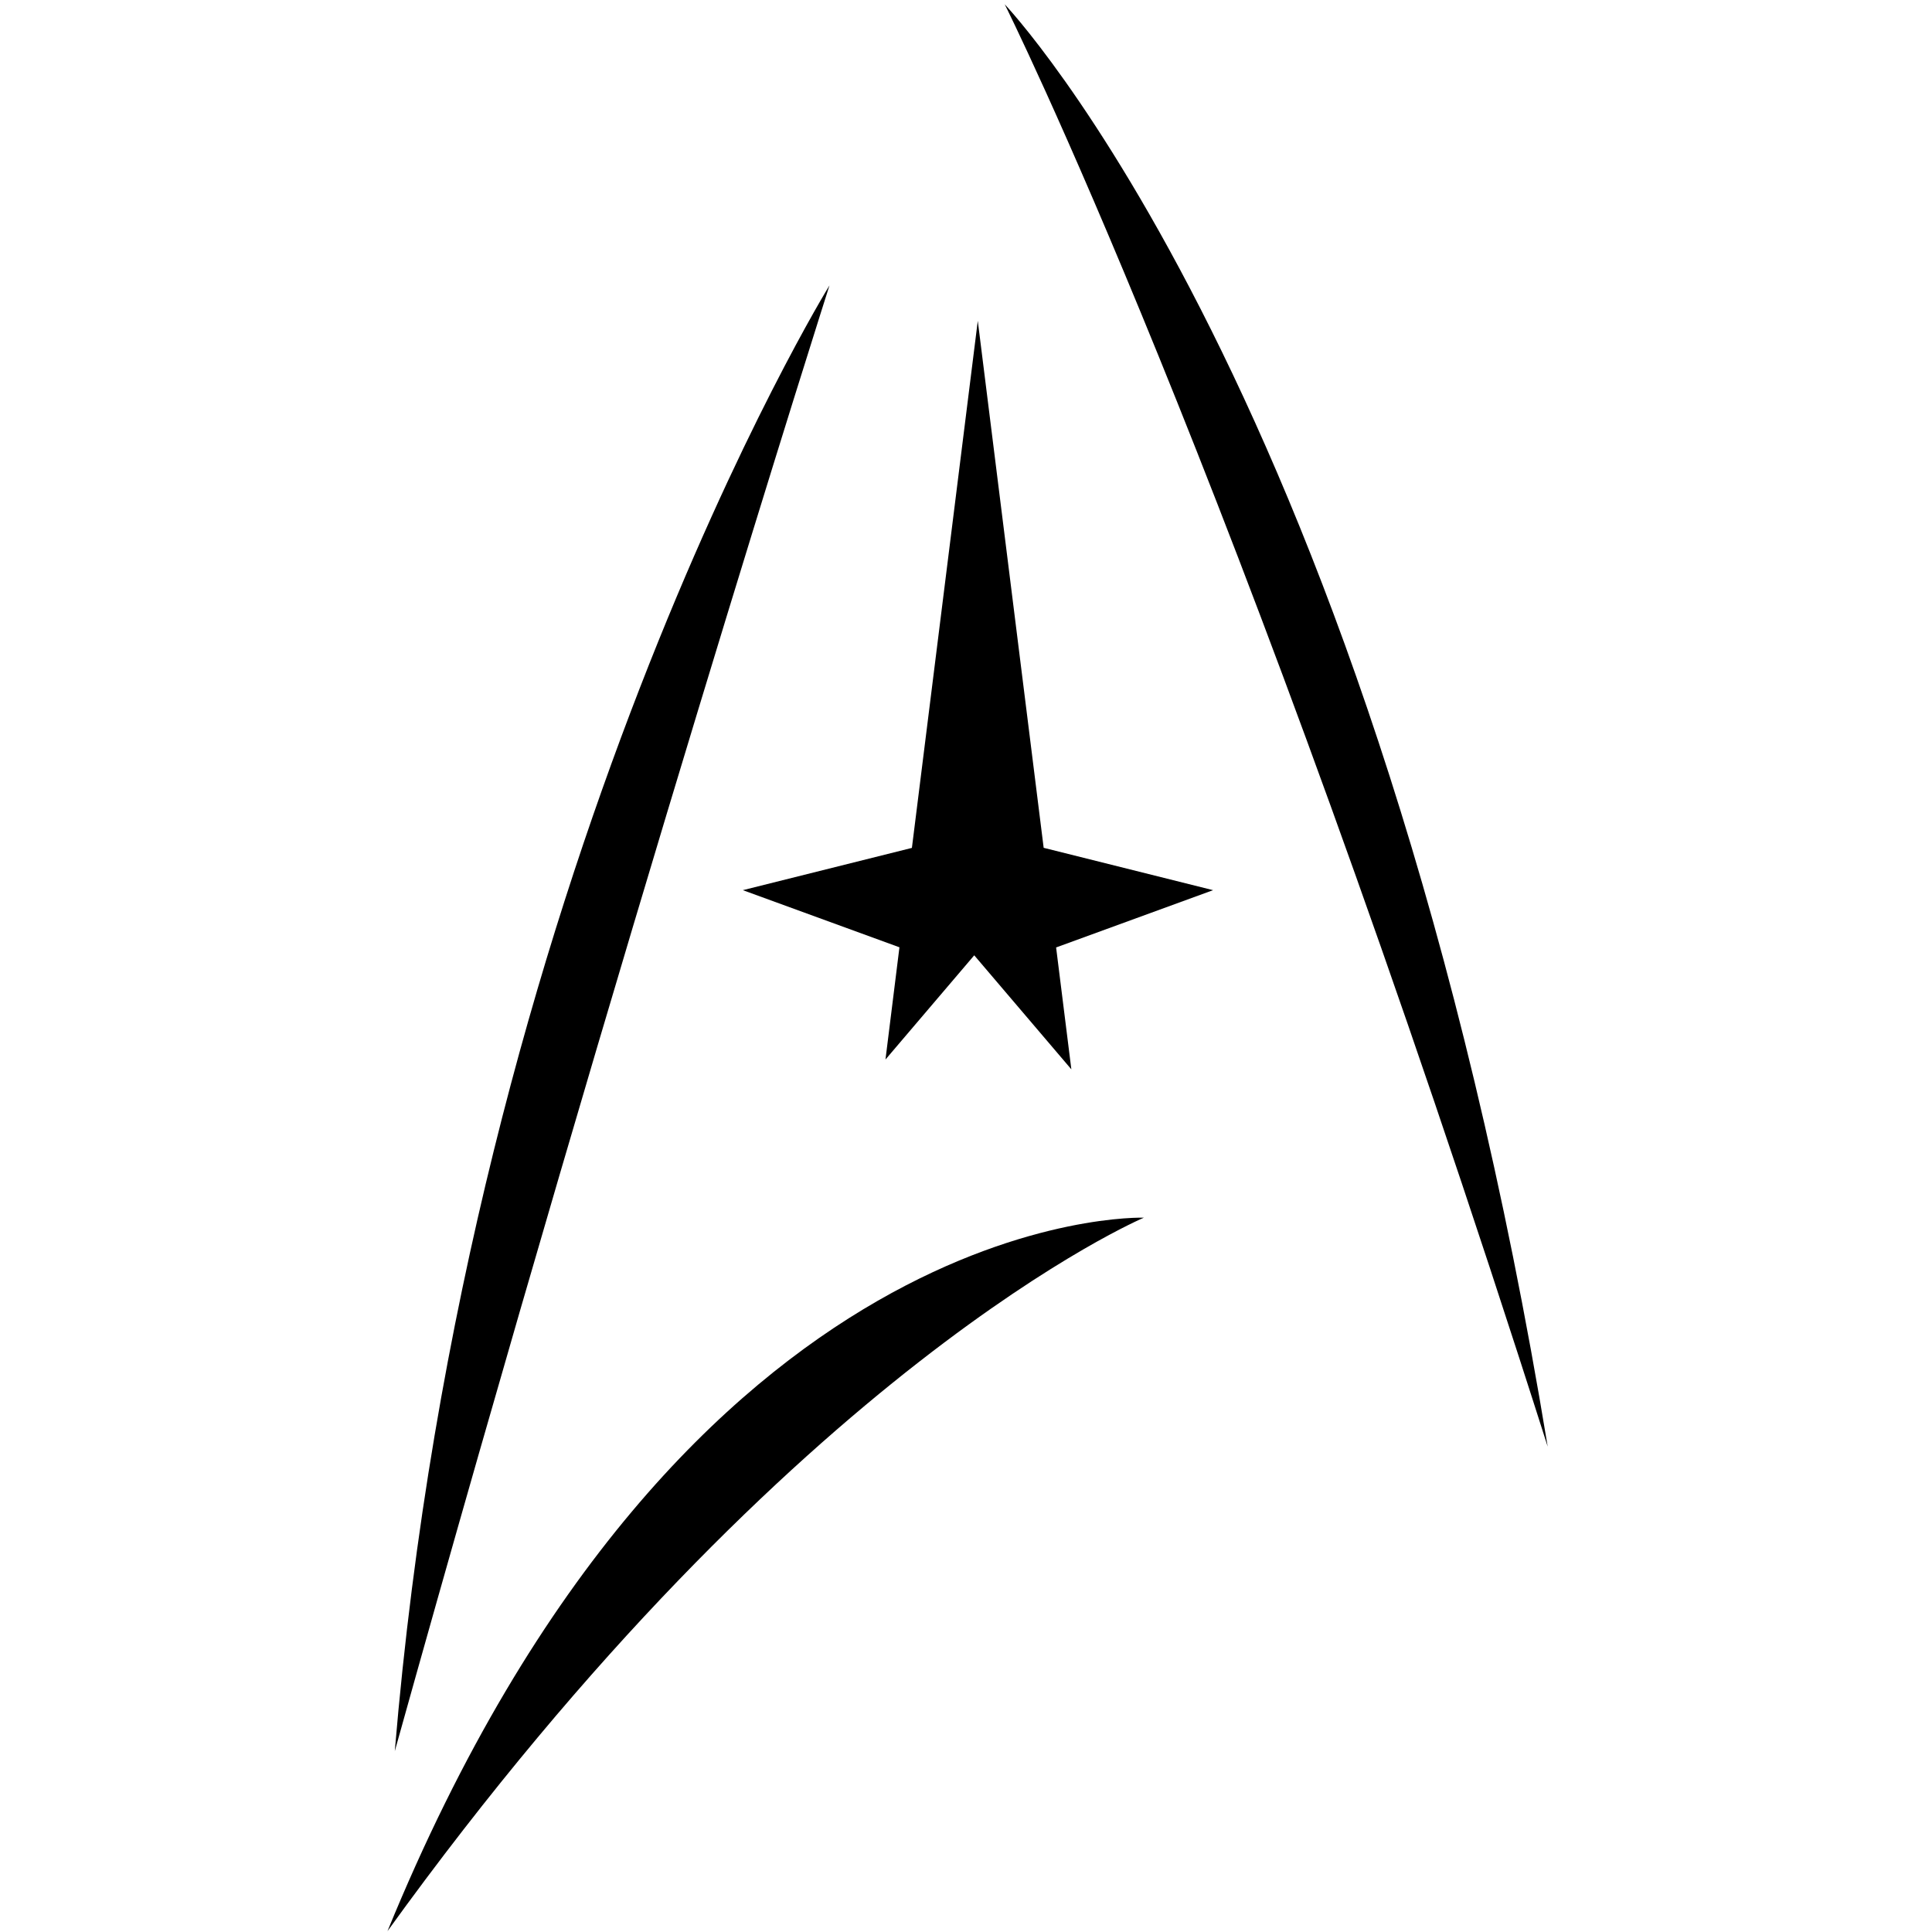 <?xml version="1.0" encoding="UTF-8"?>
<svg width="100pt" height="100pt" version="1.1" viewBox="0 0 100 100" xmlns="http://www.w3.org/2000/svg">
 <g fill-rule="evenodd">
  <path d="m52.004 0.223s19.121 20.043 28.105 74.656c-16.203-50.914-28.105-74.656-28.105-74.656z"/>
  <path d="m59.207 63.027s-23.699-0.832-39.152 36.93c21.176-29.344 39.152-36.93 39.152-36.93z"/>
  <path d="m42.934 14.773s-18.691 30.309-22.5 75.867c11.848-42.48 22.5-75.867 22.5-75.867z"/>
  <path d="m54.02 43.883l-3.41-27.277-3.41 27.281-8.75 2.188 8.105 2.957-0.723 5.809 4.594-5.394 5.027 5.902-0.789-6.309 8.125-2.965z"/>
 </g>
</svg>
